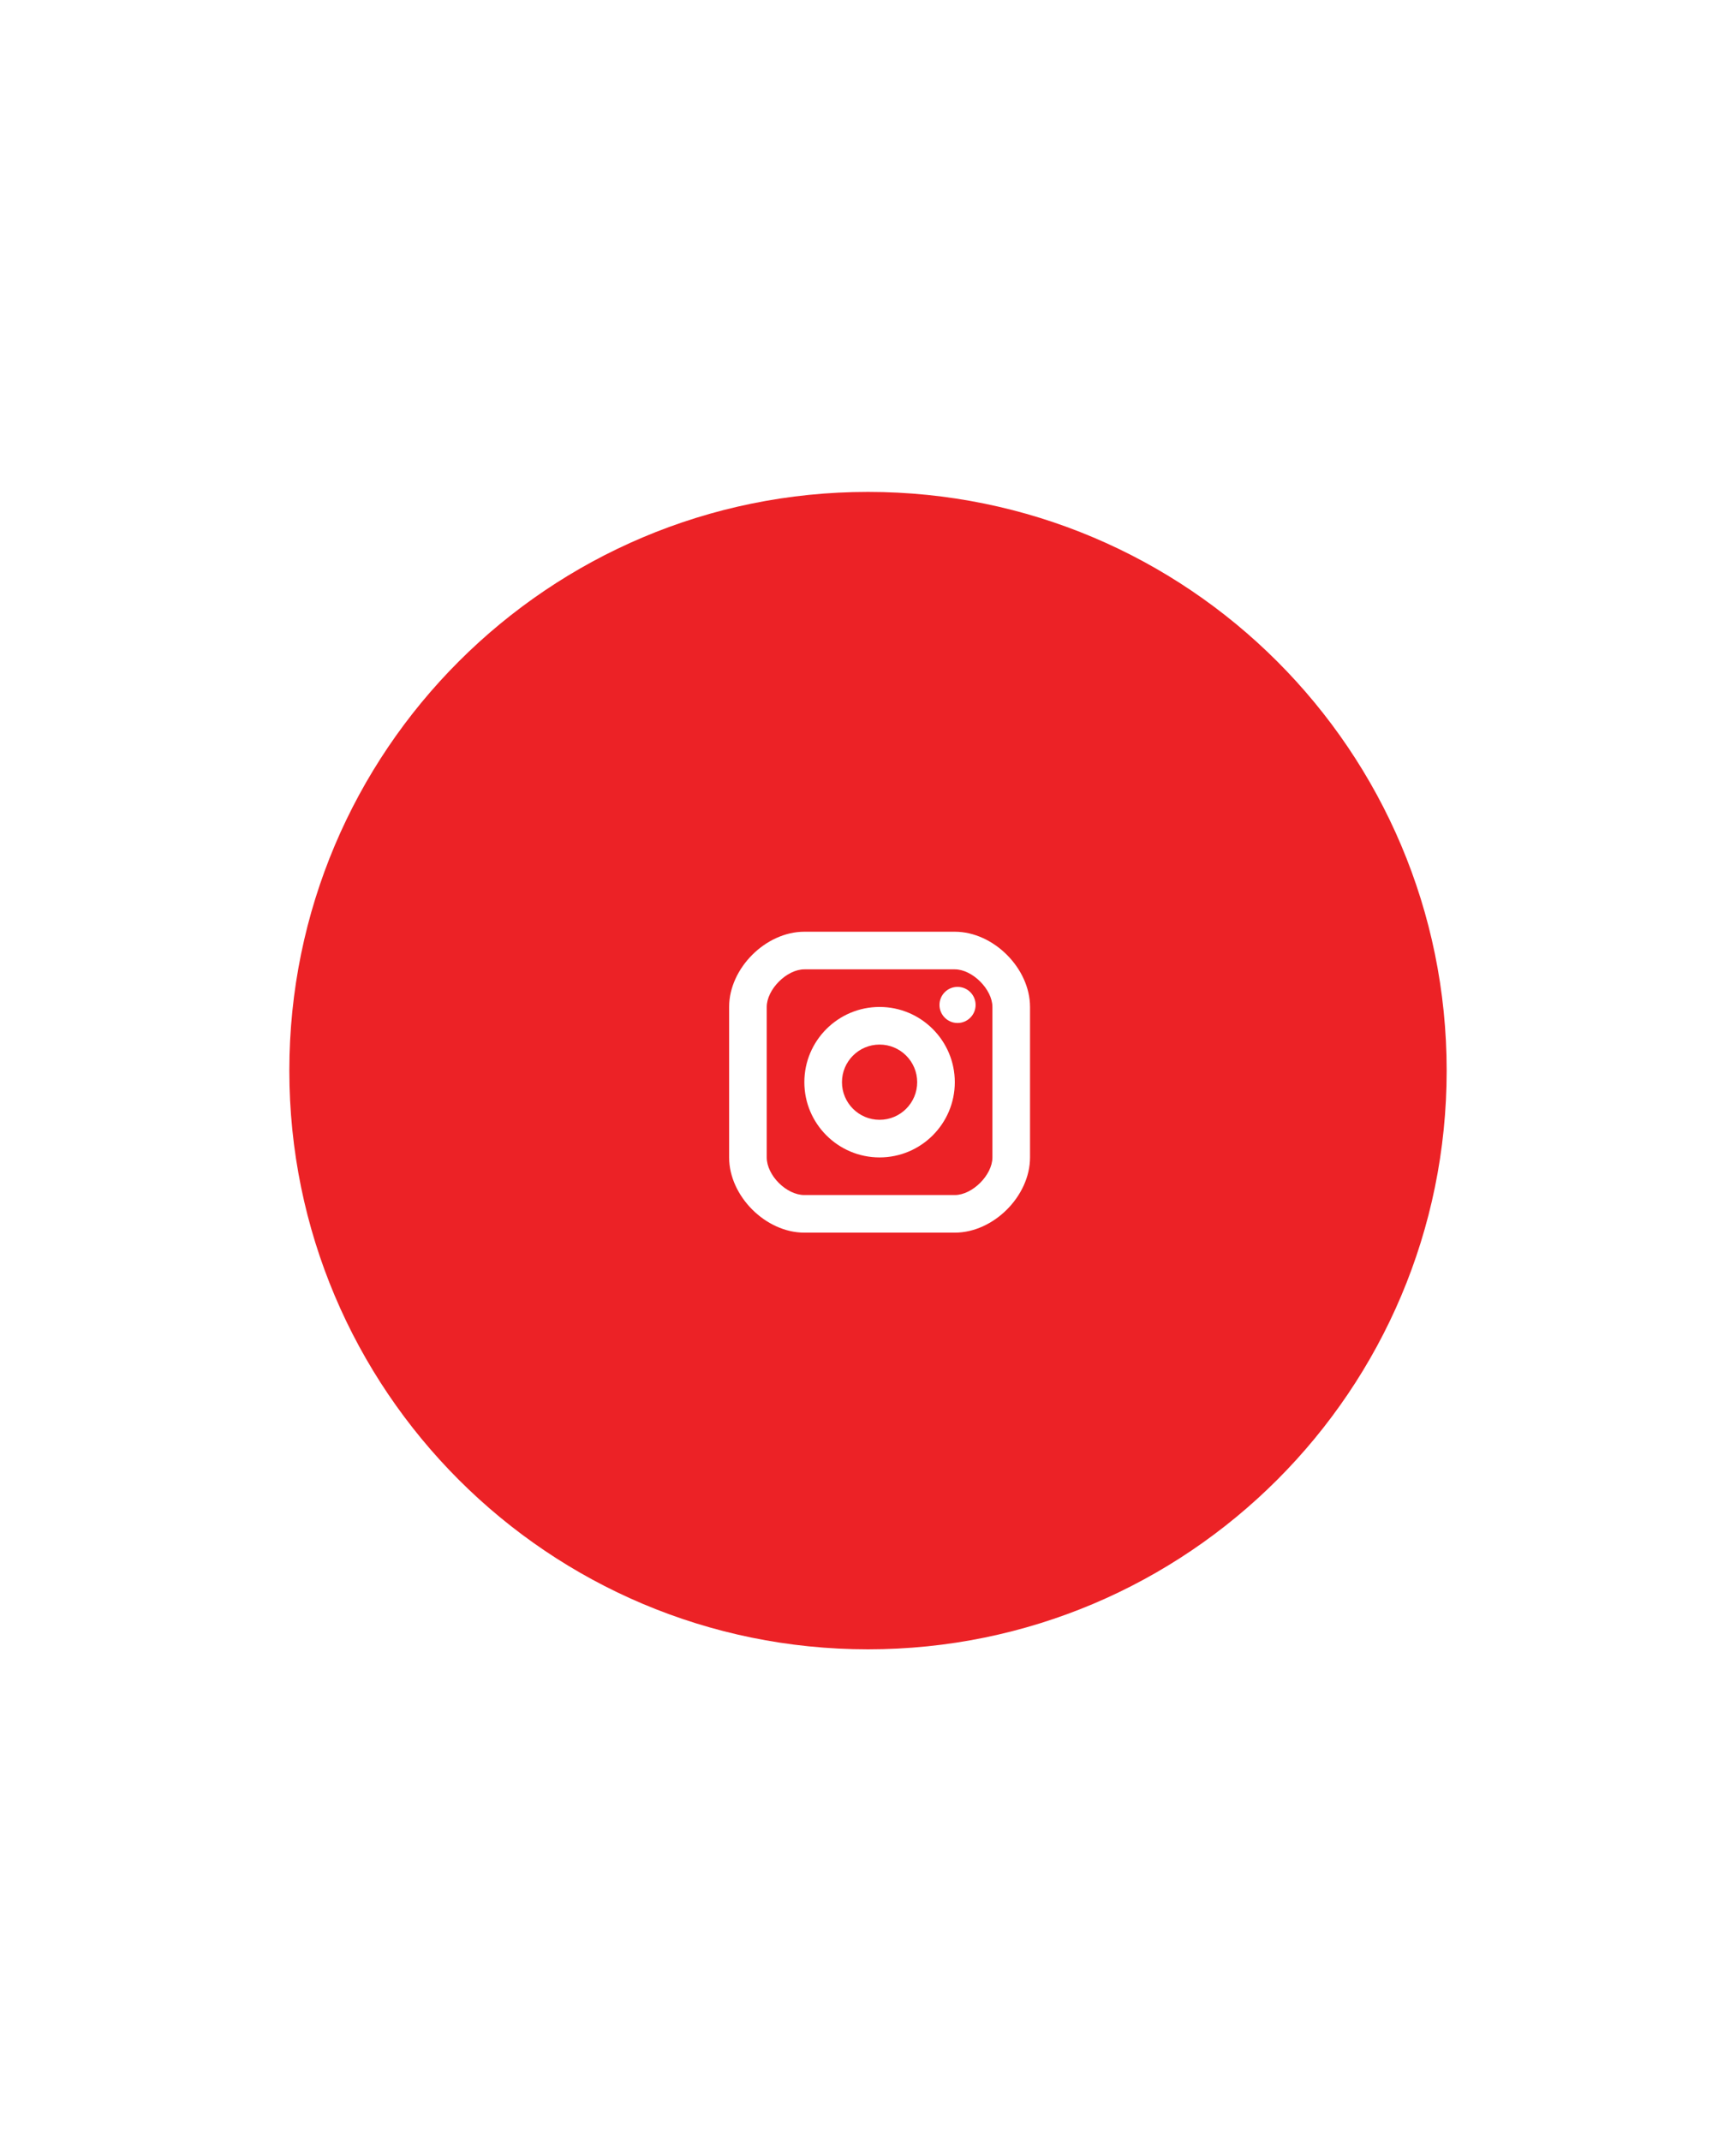 <svg width="60" height="74" viewBox="0 0 60 74" fill="none" xmlns="http://www.w3.org/2000/svg">
<g filter="url(#filter0_dd_1_10)">
<path fill-rule="evenodd" clip-rule="evenodd" d="M30 57C41.046 57 50 48.046 50 37C50 25.954 41.046 17 30 17C18.954 17 10 25.954 10 37C10 48.046 18.954 57 30 57Z" fill="#EC2226"/>
</g>
<path d="M33.095 35.354C33.439 35.354 33.719 35.074 33.719 34.73C33.719 34.385 33.439 34.106 33.095 34.106C32.75 34.106 32.471 34.385 32.471 34.73C32.471 35.074 32.75 35.354 33.095 35.354Z" fill="white"/>
<path fill-rule="evenodd" clip-rule="evenodd" d="M27.8 37.4C27.8 38.834 28.966 40 30.4 40C31.834 40 33 38.834 33 37.4C33 35.966 31.834 34.8 30.4 34.8C28.966 34.8 27.8 35.966 27.8 37.4ZM29.1 37.4C29.1 36.683 29.683 36.1 30.4 36.1C31.117 36.1 31.7 36.683 31.7 37.4C31.7 38.117 31.117 38.7 30.4 38.7C29.683 38.7 29.1 38.117 29.1 37.4Z" fill="white"/>
<path fill-rule="evenodd" clip-rule="evenodd" d="M27.8 42.6H33C34.337 42.6 35.6 41.336 35.6 40V34.8C35.6 33.464 34.337 32.2 33 32.2H27.8C26.464 32.2 25.2 33.464 25.2 34.8V40C25.2 41.336 26.464 42.6 27.8 42.6ZM26.5 34.8C26.5 34.192 27.192 33.5 27.8 33.5H33C33.608 33.5 34.3 34.192 34.3 34.8V40C34.3 40.608 33.608 41.3 33 41.3H27.8C27.18 41.3 26.5 40.62 26.5 40V34.8Z" fill="white"/>
<defs>
<filter id="filter0_dd_1_10" x="0" y="0" width="60" height="74" filterUnits="userSpaceOnUse" color-interpolation-filters="sRGB">
<feFlood flood-opacity="0" result="BackgroundImageFix"/>
<feColorMatrix in="SourceAlpha" type="matrix" values="0 0 0 0 0 0 0 0 0 0 0 0 0 0 0 0 0 0 127 0" result="hardAlpha"/>
<feOffset dy="7"/>
<feGaussianBlur stdDeviation="5"/>
<feColorMatrix type="matrix" values="0 0 0 0 0.294 0 0 0 0 0.294 0 0 0 0 0.294 0 0 0 0.1 0"/>
<feBlend mode="normal" in2="BackgroundImageFix" result="effect1_dropShadow_1_10"/>
<feColorMatrix in="SourceAlpha" type="matrix" values="0 0 0 0 0 0 0 0 0 0 0 0 0 0 0 0 0 0 127 0" result="hardAlpha"/>
<feOffset dy="-7"/>
<feGaussianBlur stdDeviation="5"/>
<feColorMatrix type="matrix" values="0 0 0 0 0.294 0 0 0 0 0.294 0 0 0 0 0.294 0 0 0 0.01 0"/>
<feBlend mode="normal" in2="effect1_dropShadow_1_10" result="effect2_dropShadow_1_10"/>
<feBlend mode="normal" in="SourceGraphic" in2="effect2_dropShadow_1_10" result="shape"/>
</filter>
</defs>
</svg>
